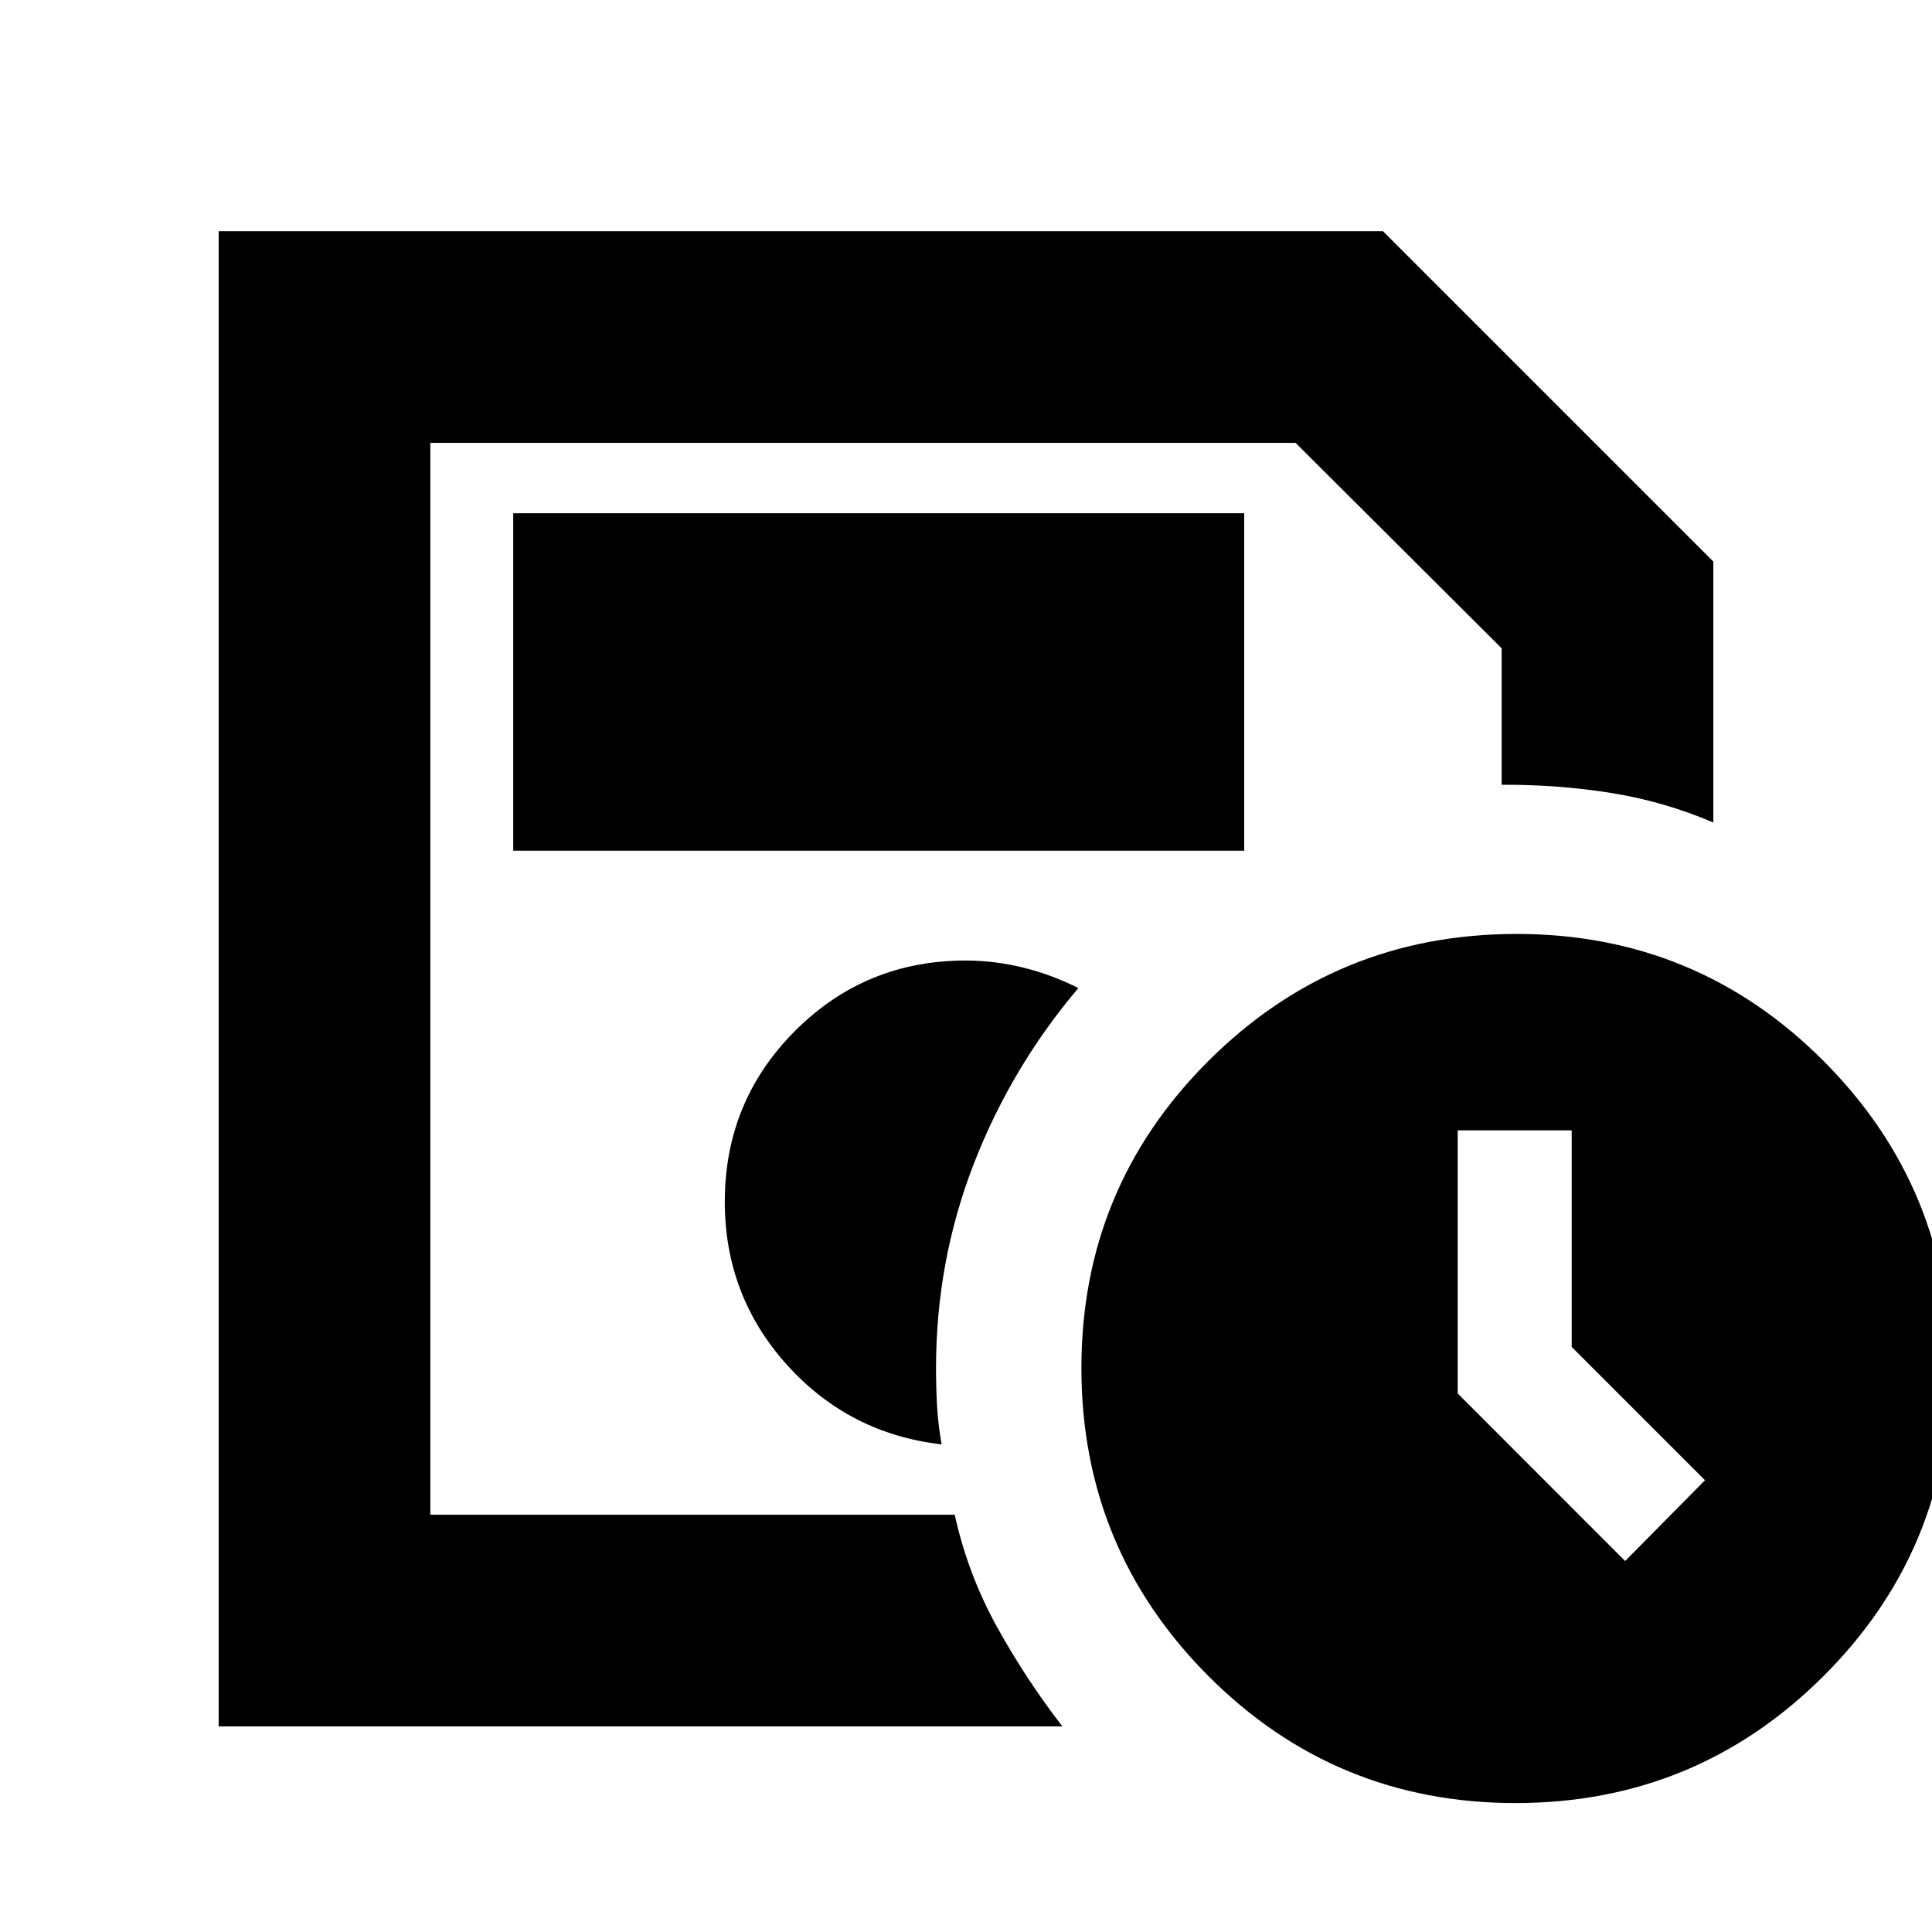 <svg xmlns="http://www.w3.org/2000/svg" height="20" viewBox="0 -960 960 960" width="20"><path d="M213.83-207.35v-532.58V-207.35ZM108.65-102.17v-742.94H687.2l164.15 164.15v129.66q-24.44-10.44-50.64-14.66-26.21-4.21-54.54-4.1v-67.79L643.79-739.93H213.83v532.58h260.56q6.48 29.39 20.91 55.57 14.44 26.17 32.59 49.61H108.65Zm644.4 38.1q-89.71 0-152.71-63.23-62.99-63.22-62.99-152.94 0-89.71 63.23-152.7 63.23-62.99 152.94-62.99 89.71 0 152.7 63.23 63 63.22 63 152.94 0 89.71-63.23 152.7-63.23 62.99-152.94 62.99Zm27.91-226.65v-107.61h-56.63v130.74l83.19 83.26 39.68-40.15-66.24-66.24ZM255.02-537.28h363.22v-167.7H255.02v167.7ZM467.87-242.3q-1.76-10.15-2.26-19.23-.5-9.09-.5-18.71 0-52.9 18.62-101.09 18.62-48.19 52.1-87.71-13.31-6.72-27.53-10.2-14.22-3.48-28.45-3.48-49.88 0-84.79 34.96-34.91 34.95-34.91 84.89 0 46.76 30.86 81.02t76.86 39.55Z"/></svg>